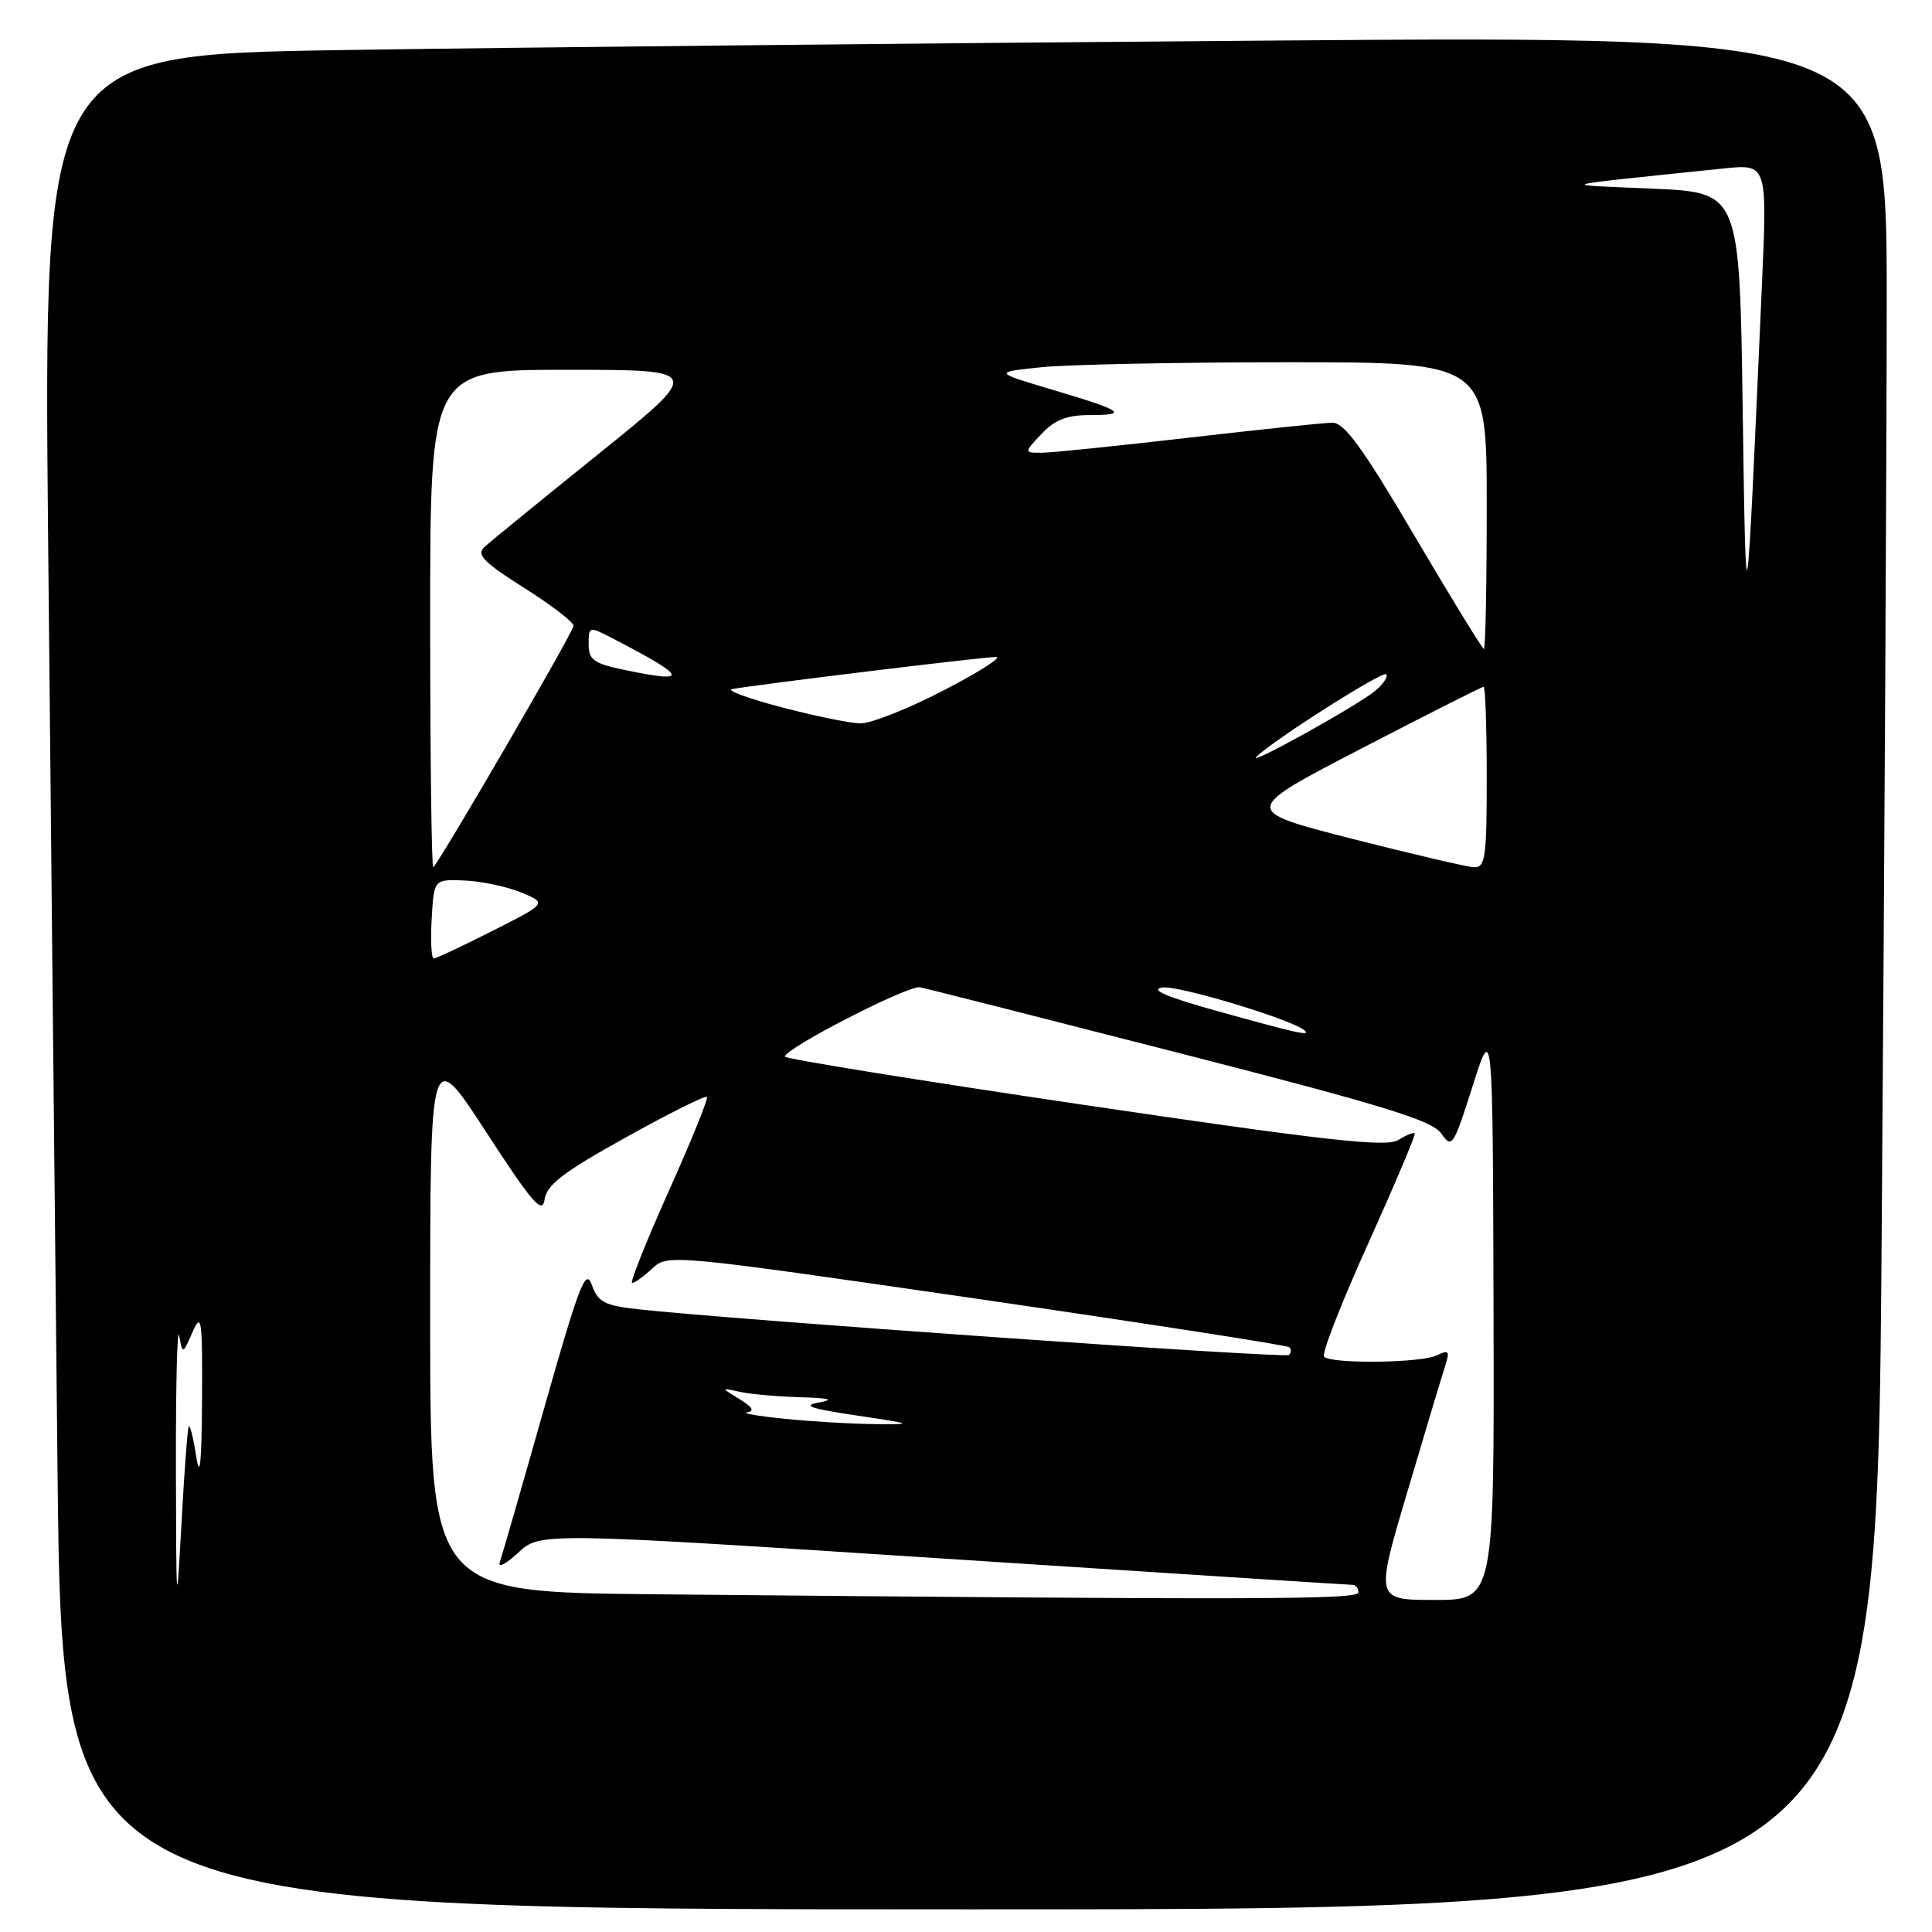 <?xml version="1.0" encoding="UTF-8" standalone="no"?>
<!DOCTYPE svg PUBLIC "-//W3C//DTD SVG 1.1//EN" "http://www.w3.org/Graphics/SVG/1.1/DTD/svg11.dtd" >
<svg xmlns="http://www.w3.org/2000/svg" xmlns:xlink="http://www.w3.org/1999/xlink" version="1.1" viewBox="0 0 256 256">
 <g >
 <path fill="currentColor"
d=" M 249.33 163.75 C 249.70 114.66 250.00 58.81 250.00 39.63 C 250.00 4.75 250.00 4.75 167.75 5.38 C 122.51 5.73 67.56 6.29 45.63 6.63 C 5.76 7.25 5.76 7.25 6.38 71.87 C 6.73 107.42 7.28 162.71 7.62 194.75 C 8.24 253.00 8.24 253.00 128.45 253.00 C 248.67 253.00 248.67 253.00 249.33 163.75 Z  M 23.31 194.50 C 23.29 183.50 23.48 175.62 23.74 176.99 C 24.20 179.48 24.20 179.48 25.52 176.49 C 26.70 173.81 26.83 174.76 26.77 185.50 C 26.72 193.90 26.49 196.15 26.00 193.00 C 25.62 190.53 25.17 188.72 25.01 189.00 C 24.85 189.28 24.41 195.12 24.04 202.00 C 23.39 213.83 23.35 213.43 23.31 194.50 Z  M 86.75 211.25 C 57.00 210.97 57.00 210.97 57.00 174.78 C 57.00 138.60 57.00 138.60 64.41 149.99 C 70.53 159.41 71.87 160.96 72.16 158.94 C 72.43 157.01 74.65 155.30 82.89 150.73 C 88.61 147.55 93.46 145.13 93.67 145.34 C 93.88 145.55 91.60 151.18 88.60 157.86 C 85.61 164.54 83.43 170.00 83.76 170.00 C 84.10 170.00 85.30 169.13 86.44 168.07 C 88.48 166.16 88.93 166.21 129.44 172.09 C 151.96 175.37 170.59 178.26 170.86 178.52 C 171.12 178.78 171.09 179.24 170.80 179.54 C 170.31 180.02 96.77 174.85 84.43 173.47 C 80.08 172.98 79.22 172.52 78.42 170.25 C 77.62 167.97 76.74 170.25 72.12 186.53 C 69.17 196.95 66.52 206.15 66.23 206.98 C 65.93 207.82 67.01 207.27 68.63 205.77 C 71.57 203.04 71.57 203.04 125.01 206.52 C 154.40 208.43 178.79 210.00 179.22 210.00 C 179.65 210.00 180.00 210.45 180.00 211.00 C 180.00 211.97 166.90 212.01 86.75 211.25 Z  M 186.46 197.75 C 188.78 189.91 191.03 182.42 191.46 181.10 C 192.14 178.99 192.00 178.81 190.37 179.60 C 188.26 180.61 176.42 180.75 175.44 179.77 C 175.09 179.42 177.71 172.69 181.27 164.82 C 184.82 156.94 187.61 150.36 187.46 150.18 C 187.32 150.01 186.33 150.40 185.27 151.06 C 183.71 152.04 175.83 151.16 143.67 146.41 C 121.85 143.18 104.00 140.30 104.00 140.01 C 104.00 138.91 120.37 130.51 121.90 130.82 C 122.78 130.99 138.35 134.95 156.50 139.60 C 183.37 146.49 189.78 148.46 190.98 150.20 C 192.39 152.22 192.59 151.91 195.13 143.91 C 197.80 135.50 197.80 135.50 197.90 173.75 C 198.00 212.00 198.00 212.00 190.11 212.00 C 182.23 212.00 182.23 212.00 186.46 197.75 Z  M 104.00 188.00 C 100.42 187.64 98.17 187.25 99.00 187.14 C 100.03 186.99 99.71 186.45 98.00 185.40 C 95.50 183.87 95.50 183.87 98.00 184.42 C 99.38 184.73 102.97 185.05 106.00 185.14 C 109.92 185.25 110.64 185.45 108.50 185.84 C 106.21 186.25 107.40 186.65 113.50 187.56 C 121.01 188.68 121.17 188.75 116.00 188.70 C 112.97 188.68 107.58 188.36 104.00 188.00 Z  M 161.50 134.03 C 154.64 132.13 152.28 131.13 154.00 130.85 C 156.08 130.51 171.53 135.19 172.91 136.58 C 173.63 137.30 171.83 136.90 161.50 134.03 Z  M 57.20 121.75 C 57.50 116.50 57.50 116.50 61.56 116.67 C 63.80 116.76 67.17 117.48 69.06 118.26 C 72.50 119.68 72.50 119.68 65.27 123.34 C 61.30 125.35 57.79 127.00 57.47 127.00 C 57.16 127.00 57.03 124.64 57.20 121.75 Z  M 57.00 82.17 C 57.00 49.00 57.00 49.00 75.07 49.00 C 93.14 49.00 93.14 49.00 79.32 60.14 C 71.72 66.26 64.90 71.82 64.17 72.50 C 63.10 73.49 64.09 74.51 69.42 77.88 C 73.04 80.16 76.00 82.43 76.00 82.92 C 76.00 83.69 58.50 113.81 57.41 114.92 C 57.19 115.15 57.00 100.41 57.00 82.17 Z  M 179.02 111.11 C 164.55 107.40 164.55 107.40 180.36 99.20 C 189.06 94.69 196.36 91.00 196.59 91.00 C 196.81 91.00 197.00 96.40 197.00 103.00 C 197.00 113.80 196.82 114.99 195.25 114.91 C 194.29 114.85 186.99 113.14 179.02 111.11 Z  M 166.50 100.26 C 168.72 98.07 183.20 88.86 183.68 89.34 C 183.96 89.63 183.33 90.60 182.27 91.50 C 180.08 93.38 164.97 101.77 166.50 100.26 Z  M 103.50 93.70 C 99.10 92.54 96.17 91.46 97.00 91.31 C 100.38 90.69 130.61 87.01 132.00 87.05 C 132.82 87.08 129.68 89.08 125.00 91.50 C 120.33 93.92 115.38 95.88 114.00 95.85 C 112.62 95.83 107.90 94.86 103.50 93.70 Z  M 82.75 88.77 C 78.67 87.92 78.00 87.44 78.00 85.37 C 78.00 82.98 78.04 82.97 81.12 84.56 C 91.16 89.76 91.49 90.59 82.75 88.77 Z  M 187.43 71.00 C 180.59 59.37 178.14 56.00 176.55 56.01 C 175.42 56.02 166.85 56.92 157.50 58.00 C 148.15 59.08 139.41 59.98 138.08 59.99 C 135.65 60.00 135.65 60.00 138.00 57.50 C 139.74 55.64 141.38 55.00 144.34 55.00 C 149.64 55.00 148.81 54.42 139.48 51.65 C 131.65 49.32 131.65 49.32 137.97 48.66 C 141.45 48.30 156.15 48.00 170.65 48.00 C 197.00 48.00 197.00 48.00 197.00 67.00 C 197.00 77.45 196.83 86.00 196.63 86.00 C 196.43 86.00 192.29 79.25 187.43 71.00 Z  M 230.91 54.00 C 230.50 25.50 230.50 25.50 219.00 25.00 C 206.21 24.44 205.18 24.74 228.33 22.33 C 234.17 21.72 234.17 21.72 233.47 37.61 C 231.38 84.92 231.36 85.03 230.91 54.00 Z "/>
</g>
</svg>